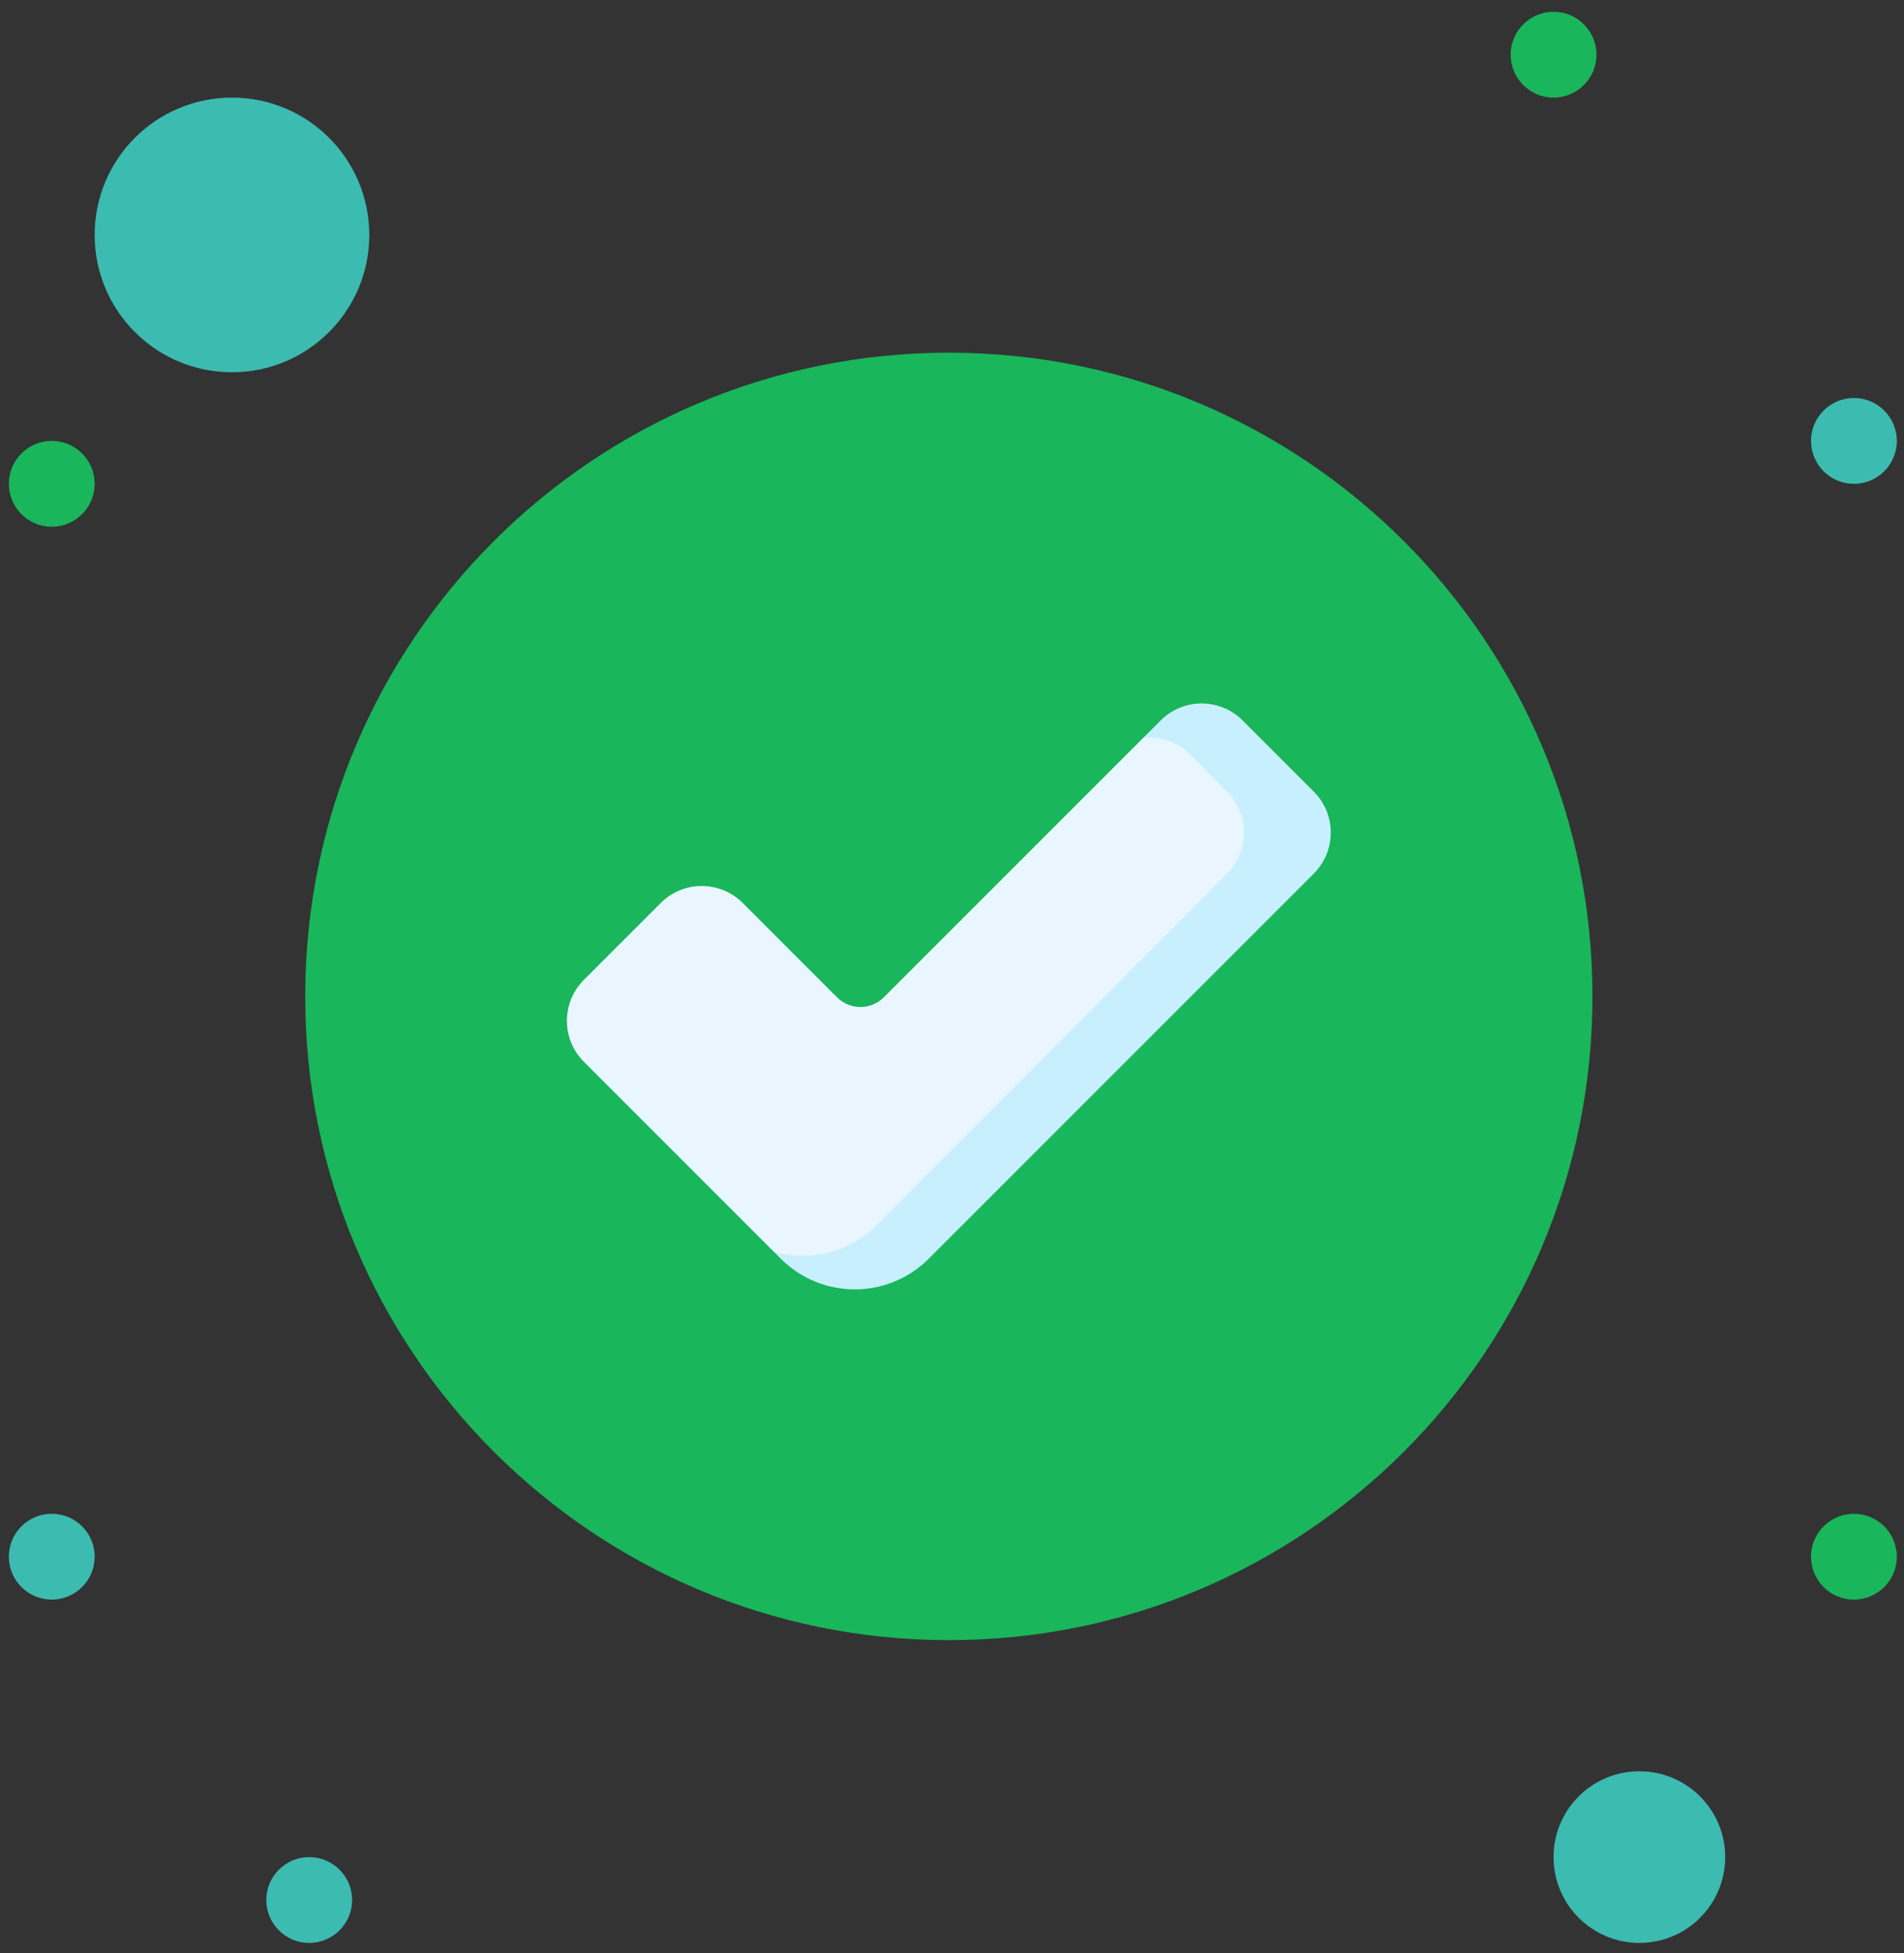 <svg width="156" height="160" viewBox="0 0 156 160" fill="none" xmlns="http://www.w3.org/2000/svg">
<rect x="0" y="0" width="156" height="160" fill="#333333" stroke="none"/>
<path d="M151.896 32.605C153.837 32.605 155.412 34.181 155.412 36.121C155.412 38.062 153.837 39.637 151.896 39.637C149.956 39.637 148.381 38.062 148.381 36.121C148.381 34.181 149.956 32.605 151.896 32.605Z" fill="#3CBBB1"/>
<path d="M151.896 124.012C153.837 124.012 155.412 125.587 155.412 127.527C155.412 129.468 153.837 131.043 151.896 131.043C149.956 131.043 148.381 129.468 148.381 127.527C148.381 125.587 149.956 124.012 151.896 124.012Z" fill="#19B65B"/>
<path d="M134.318 145.105C138.203 145.105 141.35 148.252 141.35 152.137C141.35 156.021 138.203 159.168 134.318 159.168C130.434 159.168 127.287 156.021 127.287 152.137C127.287 148.252 130.434 145.105 134.318 145.105Z" fill="#3CBBB1"/>
<path d="M127.287 0.965C129.228 0.965 130.803 2.54 130.803 4.48C130.803 6.421 129.228 7.996 127.287 7.996C125.346 7.996 123.771 6.421 123.771 4.48C123.771 2.54 125.346 0.965 127.287 0.965Z" fill="#19B65B"/>
<path d="M77.741 134.364C106.866 134.364 130.476 110.753 130.476 81.628C130.476 52.504 106.866 28.893 77.741 28.893C48.616 28.893 25.006 52.504 25.006 81.628C25.006 110.753 48.616 134.364 77.741 134.364Z" fill="#19B65B"/>
<path d="M68.581 81.703L60.85 73.972C58.996 72.119 55.991 72.119 54.138 73.972L47.839 80.271C45.986 82.124 45.986 85.13 47.839 86.983L63.396 102.539L65.081 103.559L72.259 103.273L106.002 69.263L102.293 62.497L94.792 59.609L93.664 60.452L72.413 81.703C71.355 82.761 69.639 82.761 68.581 81.703Z" fill="#EAF6FF"/>
<path d="M107.644 64.853L101.81 59.019C99.956 57.165 96.951 57.165 95.098 59.019L93.665 60.452C95.04 60.306 96.468 60.759 97.522 61.813L100.536 64.853C102.389 66.706 102.389 69.711 100.536 71.564L71.821 100.365C69.54 102.646 66.292 103.37 63.397 102.539L63.977 103.12C67.322 106.465 72.744 106.465 76.089 103.12L107.644 71.565C109.497 69.711 109.497 66.706 107.644 64.853Z" fill="#C8EFFE"/>
<path d="M25.334 152.137C27.275 152.137 28.85 153.712 28.85 155.652C28.85 157.593 27.275 159.168 25.334 159.168C23.393 159.168 21.818 157.593 21.818 155.652C21.818 153.712 23.393 152.137 25.334 152.137Z" fill="#3CBBB1"/>
<path d="M19.006 7.996C25.22 7.996 30.256 13.032 30.256 19.246C30.256 25.461 25.22 30.496 19.006 30.496C12.791 30.496 7.756 25.461 7.756 19.246C7.756 13.032 12.791 7.996 19.006 7.996Z" fill="#3CBBB1"/>
<path d="M4.24 36.121C6.181 36.121 7.756 37.696 7.756 39.637C7.756 41.577 6.181 43.152 4.24 43.152C2.299 43.152 0.725 41.577 0.725 39.637C0.725 37.696 2.299 36.121 4.24 36.121Z" fill="#19B65B"/>
<path d="M4.24 124.012C6.181 124.012 7.756 125.587 7.756 127.527C7.756 129.468 6.181 131.043 4.24 131.043C2.299 131.043 0.725 129.468 0.725 127.527C0.725 125.587 2.299 124.012 4.24 124.012Z" fill="#3CBBB1"/>
</svg>
